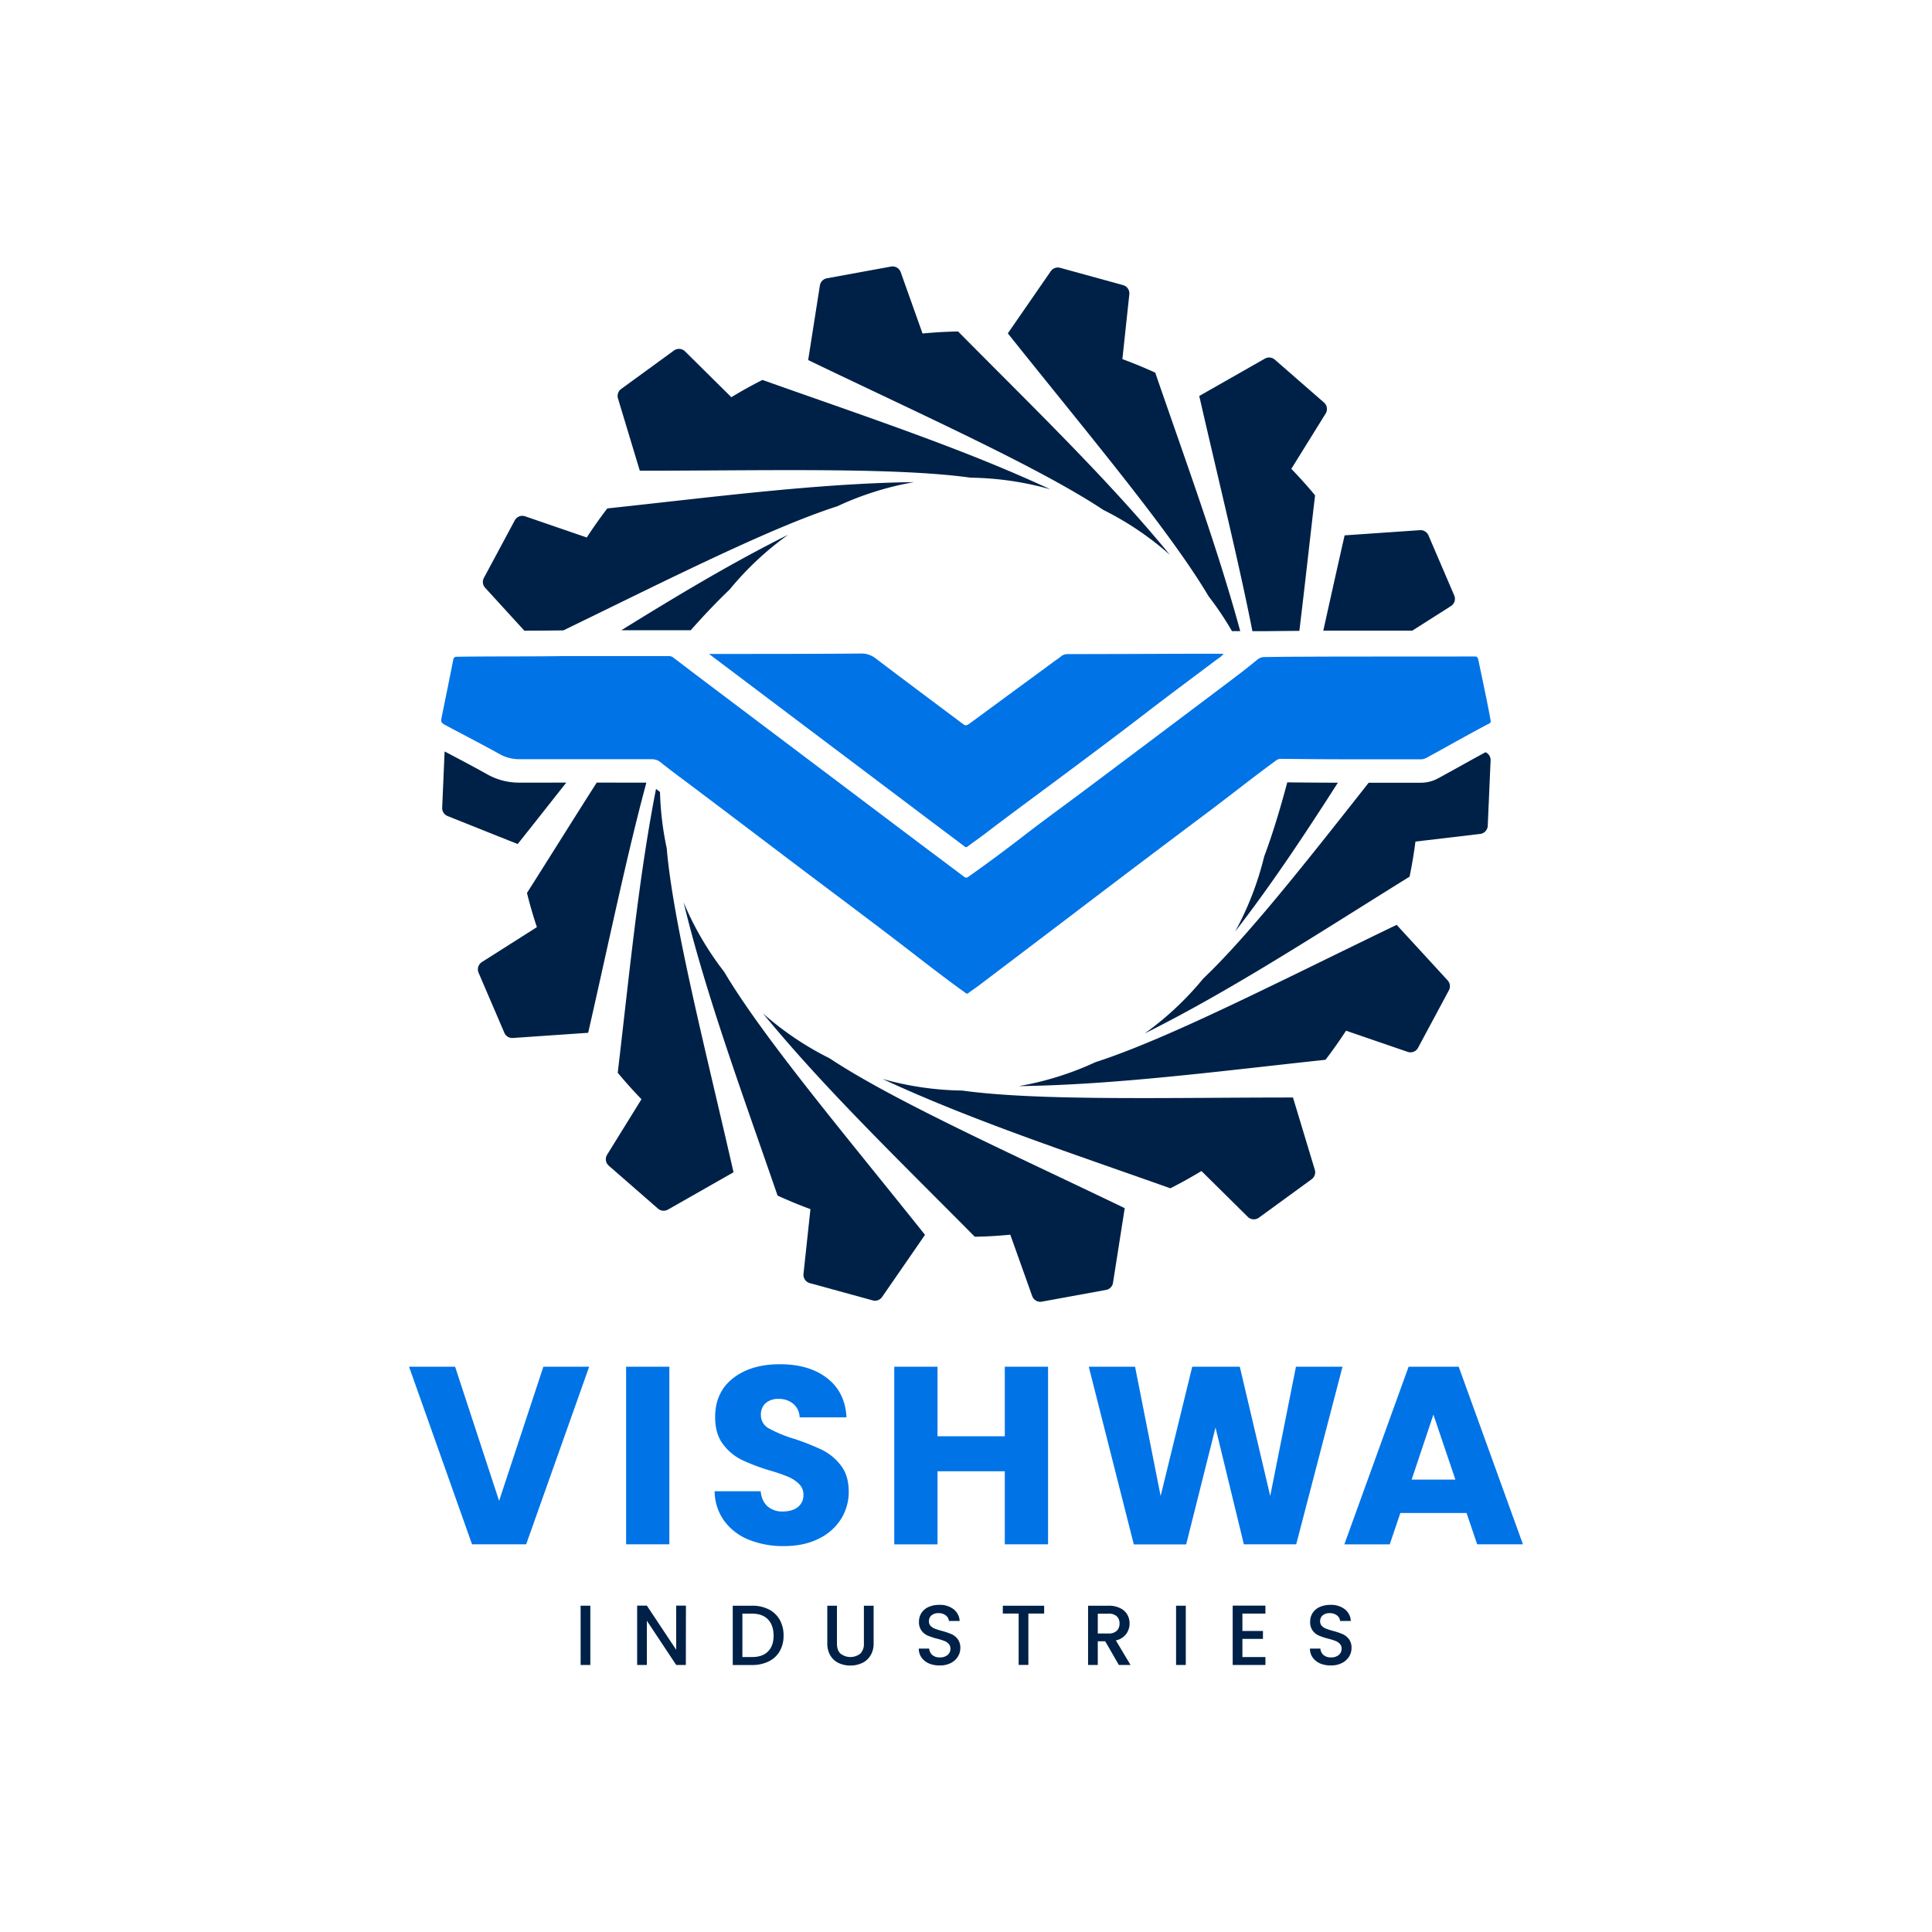 <svg id="Layer_1" data-name="Layer 1" xmlns="http://www.w3.org/2000/svg" viewBox="0 0 1080 1080"><defs><style>.cls-1{fill:#002147;}.cls-2{fill:#0073e6;}</style></defs><path class="cls-1" d="M308.56,437.48h8c-9,11.37-18.05,22.91-27.18,34.35l-39.2-15.66a4.8,4.8,0,0,1-3-4.68l1.36-31.42,3.16,1.66c6.83,3.59,13.9,7.32,20.67,11.12a36,36,0,0,0,18.05,4.64h18.12Z"/><path class="cls-1" d="M353.46,437.51h7.87c-10.7,39.43-21.17,90-32.54,139.83l-42.11,2.9a4.81,4.81,0,0,1-4.75-2.91L267.54,543.8a4.83,4.83,0,0,1,1.84-6l30.74-19.53q-3.17-9.48-5.54-19.1c13.26-20.88,26.16-41.59,39-61.71Z"/><path class="cls-1" d="M410.05,655.3l-36.69,20.89a4.83,4.83,0,0,1-5.54-.56l-27.51-24a4.8,4.8,0,0,1-.92-6.16l19.2-31q-6.94-7.15-13.27-14.8C351.85,544.34,357,490.56,366.72,441q1.11.87,2.22,1.71a171.9,171.9,0,0,0,3.75,31.4h0C376.4,516.94,394.35,586.49,410.05,655.3Z"/><path class="cls-1" d="M382.14,504.42c12.68,52.46,32.93,107,52.52,163.91q9,4.14,18.38,7.58l-3.88,36.21a4.82,4.82,0,0,0,3.51,5.15l35.18,9.66a4.8,4.8,0,0,0,5.24-1.9l24-34.74c-44-55.18-90.35-110-112.29-147.06h0A171.07,171.07,0,0,1,382.14,504.42Z"/><path class="cls-1" d="M426.47,566.46c34.19,41.76,76.08,82.1,118.44,124.89,6.6-.11,13.23-.5,19.85-1.15L577,724.51a4.81,4.81,0,0,0,5.41,3.12l35.88-6.56a4.78,4.78,0,0,0,3.89-4l6.55-41.7c-63.59-30.63-129.15-60-165-83.78h0A171.06,171.06,0,0,1,426.47,566.46Z"/><path class="cls-1" d="M493.33,603.13c48.93,22.79,104.17,41,160.9,61.13q8.85-4.46,17.39-9.65l25.89,25.61a4.81,4.81,0,0,0,6.22.47l29.48-21.48a4.8,4.8,0,0,0,1.78-5.28l-12.2-40.42c-70.58,0-142.37,2-185-3.89h0A171.21,171.21,0,0,1,493.33,603.13Z"/><path class="cls-1" d="M569.48,607.15c54-.69,111.62-8.3,171.49-14.73q6-7.86,11.48-16.24L786.89,588a4.81,4.81,0,0,0,5.81-2.27l17.24-32.15a4.82,4.82,0,0,0-.69-5.53L780.73,517c-63.6,30.62-127.41,63.6-168.37,76.76v0A170.73,170.73,0,0,1,569.48,607.15Z"/><path class="cls-1" d="M833.25,425.16l-1.59,36.45a4.79,4.79,0,0,1-4.25,4.56l-36.17,4.28c-.84,6.6-1.94,13.15-3.29,19.61-51.14,31.76-99.79,63.63-148.12,87.68A171.62,171.62,0,0,0,672.64,547c25-23.77,57.77-65.42,92.46-109.45h6.49q11.16,0,22.32,0H794a20.21,20.21,0,0,0,9.86-2.43c4.14-2.25,8.29-4.56,12.32-6.79,4.68-2.6,9.46-5.25,14.25-7.84A4.82,4.82,0,0,1,833.25,425.16Z"/><path class="cls-1" d="M719.6,437.34c9.41.11,18.87.17,28.27.2-18.8,29.42-37.55,57.59-57.41,83.17a171.21,171.21,0,0,0,16.22-41.92C711.07,467.22,715.36,453.15,719.6,437.34Z"/><path class="cls-1" d="M645.79,208.32c17.18,49.94,34.87,98,47.51,144.49h-4.63a170.67,170.67,0,0,0-13-19.4h0c-21.94-37-68.28-91.87-112.29-147.06l24-34.73a4.82,4.82,0,0,1,5.23-1.91l35.18,9.67a4.8,4.8,0,0,1,3.51,5.15l-3.88,36.21Q636.76,204.19,645.79,208.32Z"/><path class="cls-1" d="M654,310.19c-34.19-41.76-76.08-82.1-118.43-124.9q-9.91.18-19.86,1.15l-12.21-34.3a4.82,4.82,0,0,0-5.4-3.13l-35.89,6.56a4.83,4.83,0,0,0-3.89,4l-6.55,41.71c63.59,30.62,129.16,60,165,83.77h0A170.59,170.59,0,0,1,654,310.19Z"/><path class="cls-1" d="M587.11,273.52c-48.92-22.79-104.17-40.95-160.9-61.14q-8.85,4.47-17.38,9.66l-25.89-25.62a4.81,4.81,0,0,0-6.23-.46l-29.48,21.48a4.8,4.8,0,0,0-1.78,5.28l12.2,40.41c70.58,0,142.38-2,185,3.9h0A171.21,171.21,0,0,1,587.11,273.52Z"/><path class="cls-1" d="M468.08,283h0c-37.69,12.11-94.73,41-153.16,69.39h-.52c-7,.11-14.21.15-21.28.17h0L271.2,328.58a4.8,4.8,0,0,1-.7-5.53l17.25-32.15a4.81,4.81,0,0,1,5.8-2.28L328,300.46c3.63-5.57,7.46-11,11.48-16.24C399.34,277.8,457,270.19,511,269.5A170.91,170.91,0,0,0,468.08,283Z"/><path class="cls-1" d="M440.61,298.91a171.62,171.62,0,0,0-32.81,30.72c-6.71,6.38-14,14-21.68,22.69h-38.8C378.92,332.72,409.83,314.23,440.61,298.91Z"/><path class="cls-1" d="M811.06,338.81l-21.59,13.73H767.4c-9.12,0-18.37,0-27.68,0,3.9-17.5,7.86-35.44,11.93-53.27l42.11-2.91a4.84,4.84,0,0,1,4.76,2.91l14.38,33.53A4.81,4.81,0,0,1,811.06,338.81Z"/><path class="cls-1" d="M741.06,231.15l-19.21,30.94q6.95,7.17,13.28,14.81c-3,25.68-5.76,51-8.78,75.75q-9,.06-17.92.17H700.1c-7.57-38.59-19.15-85.19-29.71-131.47l36.69-20.88a4.82,4.82,0,0,1,5.54.56l27.51,24A4.8,4.8,0,0,1,741.06,231.15Z"/><path class="cls-2" d="M684,365.46a12.87,12.87,0,0,1-3.38,2.9c-13.05,9.84-26.21,19.54-39.15,29.51-17.53,13.49-35.26,26.72-53,39.91-12.89,9.58-25.83,19.09-38.58,28.85-3,2.25-6,4.33-9,6.58a1.26,1.26,0,0,1-1.19.32h0c-2.25-1.67-4.46-3.34-6.66-5q-5.75-4.31-11.48-8.61l-56.88-42.87-17.19-12.94-8.19-6.18-40.81-30.76-2.11-1.6h3.9c27-.05,54,0,80.95-.24a12.8,12.8,0,0,1,8.4,2.82c15.79,12,31.7,23.83,47.56,35.73,2.74,2.06,2.76,2.1,5.62,0l46.56-34.21c1.24-.91,2.57-1.72,3.73-2.72a5.39,5.39,0,0,1,3.77-1.29q32.94-.07,65.86-.2C669.71,365.44,676.73,365.46,684,365.46Z"/><path class="cls-2" d="M833.28,402.8c-2.07-11.41-4.55-22.74-6.92-34.09-.28-1.31-.71-1.75-2.07-1.75h0c-13.79.06-27.57,0-41.36.05h-.66c-15.17,0-30.34,0-45.51.05l-12,.06c-6,0-12,.1-17.93.18a5.73,5.73,0,0,0-3.76,1.31l-4.75,3.82-.07.06c-2.06,1.64-4.12,3.26-6.21,4.84-15.36,11.63-75.2,56.61-89.78,67.47-9.4,7-18.88,13.87-28.15,21-10.75,8.33-21.64,16.49-32.77,24.3a2.16,2.16,0,0,1-1.24.5,2,2,0,0,1-1.16-.48c-8.52-6.44-17.1-12.81-25.64-19.24l-74.07-55.82q-24.51-18.46-49-36.94c-2.57-1.94-5.11-3.88-7.66-5.82-.9-.69-1.81-1.39-2.72-2.07l-3.13-2.38a4.35,4.35,0,0,0-2.4-1.09.75.75,0,0,0-.21,0h0q-19.26,0-38.51,0H314.69c-19.73.29-39.45.07-59.18.37-1.48,0-1.91.5-2.18,1.87-2,10.25-4.12,20.49-6.2,30.74-.86,4.18-.87,4.17,2.91,6.18l8.65,4.57c6.87,3.62,13.74,7.24,20.51,11a22.24,22.24,0,0,0,11.32,2.9h.06q9,0,18.06,0l18.88,0h36.66a9.51,9.51,0,0,1,1.09.07,7.51,7.51,0,0,1,4.07,1.71c6.2,4.95,12.61,9.66,19,14.44,21.41,16.12,42.75,32.36,64.15,48.5,19.48,14.68,39.07,29.25,58.37,44.2,9.44,7.31,18.91,14.59,28.62,21.55.36.25.68.58,1.09.58a1.17,1.17,0,0,0,.7-.28c2.09-1.58,4.29-3,6.38-4.61q27.35-20.72,54.65-41.46,36.24-27.57,72.66-54.87c12.17-9.09,24-18.57,36.27-27.56l1.84-1.36a4.71,4.71,0,0,1,2.91-1.11h.15l7.17.08q16.71.18,33.42.19H776l18,0h0a6.49,6.49,0,0,0,3.26-.75c5.55-3,11.08-6.11,16.61-9.17,6.11-3.39,12.23-6.75,18.43-10A1.45,1.45,0,0,0,833.28,402.8Z"/><path class="cls-2" d="M329.35,764l-35.22,99.27H263.87L228.66,764H254.4L279,839l24.75-75Z"/><path class="cls-2" d="M374.17,764v99.27H350V764Z"/><path class="cls-2" d="M418.72,860.76a31.75,31.75,0,0,1-13.79-10.46,28.53,28.53,0,0,1-5.44-16.69h25.73q.57,5.52,3.82,8.42a12.3,12.3,0,0,0,8.49,2.9q5.37,0,8.48-2.48a8.28,8.28,0,0,0,3.11-6.86,8.13,8.13,0,0,0-2.47-6.08,20.12,20.12,0,0,0-6.08-4A100.58,100.58,0,0,0,430.31,822a111.35,111.35,0,0,1-15.69-5.94,28.91,28.91,0,0,1-10.47-8.77q-4.38-5.79-4.38-15.13,0-13.86,10-21.71T436,762.62q16.41,0,26.45,7.85t10.74,21.85H447a10.28,10.28,0,0,0-3.53-7.57,12.5,12.5,0,0,0-8.35-2.75,10.43,10.43,0,0,0-7.07,2.33,8.44,8.44,0,0,0-2.69,6.72,8.32,8.32,0,0,0,4.53,7.49,74.06,74.06,0,0,0,14.14,5.8,131.44,131.44,0,0,1,15.63,6.22,29.8,29.8,0,0,1,10.39,8.63q4.38,5.65,4.39,14.57a28.55,28.55,0,0,1-4.32,15.41,30.18,30.18,0,0,1-12.51,11q-8.21,4.11-19.38,4.1A51,51,0,0,1,418.72,860.76Z"/><path class="cls-2" d="M585.87,764v99.27H561.69V822.44H524.07v40.87H499.89V764h24.18v38.89h37.62V764Z"/><path class="cls-2" d="M750.47,764l-25.88,99.27H695.32L679.48,798l-16.4,65.33H633.81L608.63,764h25.88L648.8,836.3,666.47,764h26.59l17,72.26L724.45,764Z"/><path class="cls-2" d="M819.81,845.77h-37l-5.94,17.54H751.5L787.42,764h28l35.92,99.27H825.75Zm-6.23-18.66-12.3-36.34-12.16,36.34Z"/><path class="cls-1" d="M330,897.6v33.13h-5.43V897.6Z"/><path class="cls-1" d="M383.39,930.73H378L361.6,906v24.74h-5.43V897.55h5.43L378,922.25v-24.7h5.44Z"/><path class="cls-1" d="M429.7,899.63a14.56,14.56,0,0,1,6.15,5.81,17.59,17.59,0,0,1,2.17,8.85,17.18,17.18,0,0,1-2.17,8.77,14.35,14.35,0,0,1-6.15,5.69,20.6,20.6,0,0,1-9.27,2H409.61V897.6h10.82A20.22,20.22,0,0,1,429.7,899.63Zm-.36,23.52q3.11-3.15,3.1-8.86t-3.1-9q-3.1-3.24-8.91-3.25H415V926.3h5.39Q426.24,926.3,429.34,923.15Z"/><path class="cls-1" d="M467.86,897.6v21.12c0,2.51.65,4.4,2,5.67a9,9,0,0,0,11.06,0,7.52,7.52,0,0,0,2-5.67V897.6h5.44v21a12.67,12.67,0,0,1-1.77,6.87,10.93,10.93,0,0,1-4.72,4.19,15.22,15.22,0,0,1-6.53,1.38,15.05,15.05,0,0,1-6.5-1.38,10.64,10.64,0,0,1-4.65-4.19,12.93,12.93,0,0,1-1.72-6.87v-21Z"/><path class="cls-1" d="M519.34,929.9a9.91,9.91,0,0,1-4.2-3.32,8.37,8.37,0,0,1-1.52-5h5.81a5.29,5.29,0,0,0,1.69,3.53,6,6,0,0,0,4.22,1.38,6.48,6.48,0,0,0,4.39-1.36,4.41,4.41,0,0,0,1.57-3.5,3.83,3.83,0,0,0-1-2.72,6.49,6.49,0,0,0-2.43-1.62,35.72,35.72,0,0,0-4-1.24,37.08,37.08,0,0,1-5.26-1.74,8.71,8.71,0,0,1-3.46-2.74,7.94,7.94,0,0,1-1.43-5,8.81,8.81,0,0,1,1.43-5,9.09,9.09,0,0,1,4-3.29,14.39,14.39,0,0,1,6-1.15,12.45,12.45,0,0,1,7.89,2.41,8.87,8.87,0,0,1,3.41,6.6h-6a4.37,4.37,0,0,0-1.72-3.1,6.39,6.39,0,0,0-4.15-1.28,5.83,5.83,0,0,0-3.81,1.19,4.13,4.13,0,0,0-1.48,3.43,3.47,3.47,0,0,0,.93,2.5,6.6,6.6,0,0,0,2.36,1.55,35.78,35.78,0,0,0,3.91,1.24,42.33,42.33,0,0,1,5.36,1.81,9.06,9.06,0,0,1,3.53,2.79,8,8,0,0,1,1.45,5,9,9,0,0,1-1.36,4.77,9.81,9.81,0,0,1-3.95,3.6,13.13,13.13,0,0,1-6.13,1.35A14.8,14.8,0,0,1,519.34,929.9Z"/><path class="cls-1" d="M583.69,897.6V902h-8.82v28.7h-5.44V902h-8.86V897.6Z"/><path class="cls-1" d="M625.44,930.73l-7.62-13.25h-4.15v13.25h-5.43V897.6h11.44a14.18,14.18,0,0,1,6.45,1.34,9.22,9.22,0,0,1,4,3.57,9.78,9.78,0,0,1,1.31,5,9.92,9.92,0,0,1-1.88,5.88,9.53,9.53,0,0,1-5.79,3.6l8.2,13.73Zm-11.77-17.59h6a6.35,6.35,0,0,0,4.6-1.52,5.52,5.52,0,0,0,1.55-4.1,5.29,5.29,0,0,0-1.53-4,6.48,6.48,0,0,0-4.62-1.46h-6Z"/><path class="cls-1" d="M662.86,897.6v33.13h-5.43V897.6Z"/><path class="cls-1" d="M694.51,902v9.72H706v4.43H694.51V926.3h12.87v4.43h-18.3V897.55h18.3V902Z"/><path class="cls-1" d="M738,929.9a9.88,9.88,0,0,1-4.19-3.32,8.37,8.37,0,0,1-1.53-5h5.82a5.29,5.29,0,0,0,1.69,3.53,6,6,0,0,0,4.22,1.38,6.5,6.5,0,0,0,4.39-1.36,4.44,4.44,0,0,0,1.57-3.5,3.83,3.83,0,0,0-1-2.72,6.49,6.49,0,0,0-2.43-1.62,35.72,35.72,0,0,0-4-1.24,37.08,37.08,0,0,1-5.26-1.74,8.64,8.64,0,0,1-3.46-2.74,7.94,7.94,0,0,1-1.43-5,8.81,8.81,0,0,1,1.43-5,9.12,9.12,0,0,1,4-3.29,14.47,14.47,0,0,1,6-1.15,12.45,12.45,0,0,1,7.89,2.41,8.87,8.87,0,0,1,3.41,6.6h-6a4.32,4.32,0,0,0-1.71-3.1,6.39,6.39,0,0,0-4.15-1.28,5.83,5.83,0,0,0-3.81,1.19,4.13,4.13,0,0,0-1.48,3.43,3.47,3.47,0,0,0,.93,2.5,6.51,6.51,0,0,0,2.36,1.55,35.08,35.08,0,0,0,3.91,1.24,42.33,42.33,0,0,1,5.36,1.81,9.06,9.06,0,0,1,3.53,2.79,8,8,0,0,1,1.45,5,9,9,0,0,1-1.36,4.77,9.81,9.81,0,0,1-4,3.6,13.16,13.16,0,0,1-6.13,1.35A14.85,14.85,0,0,1,738,929.9Z"/></svg>